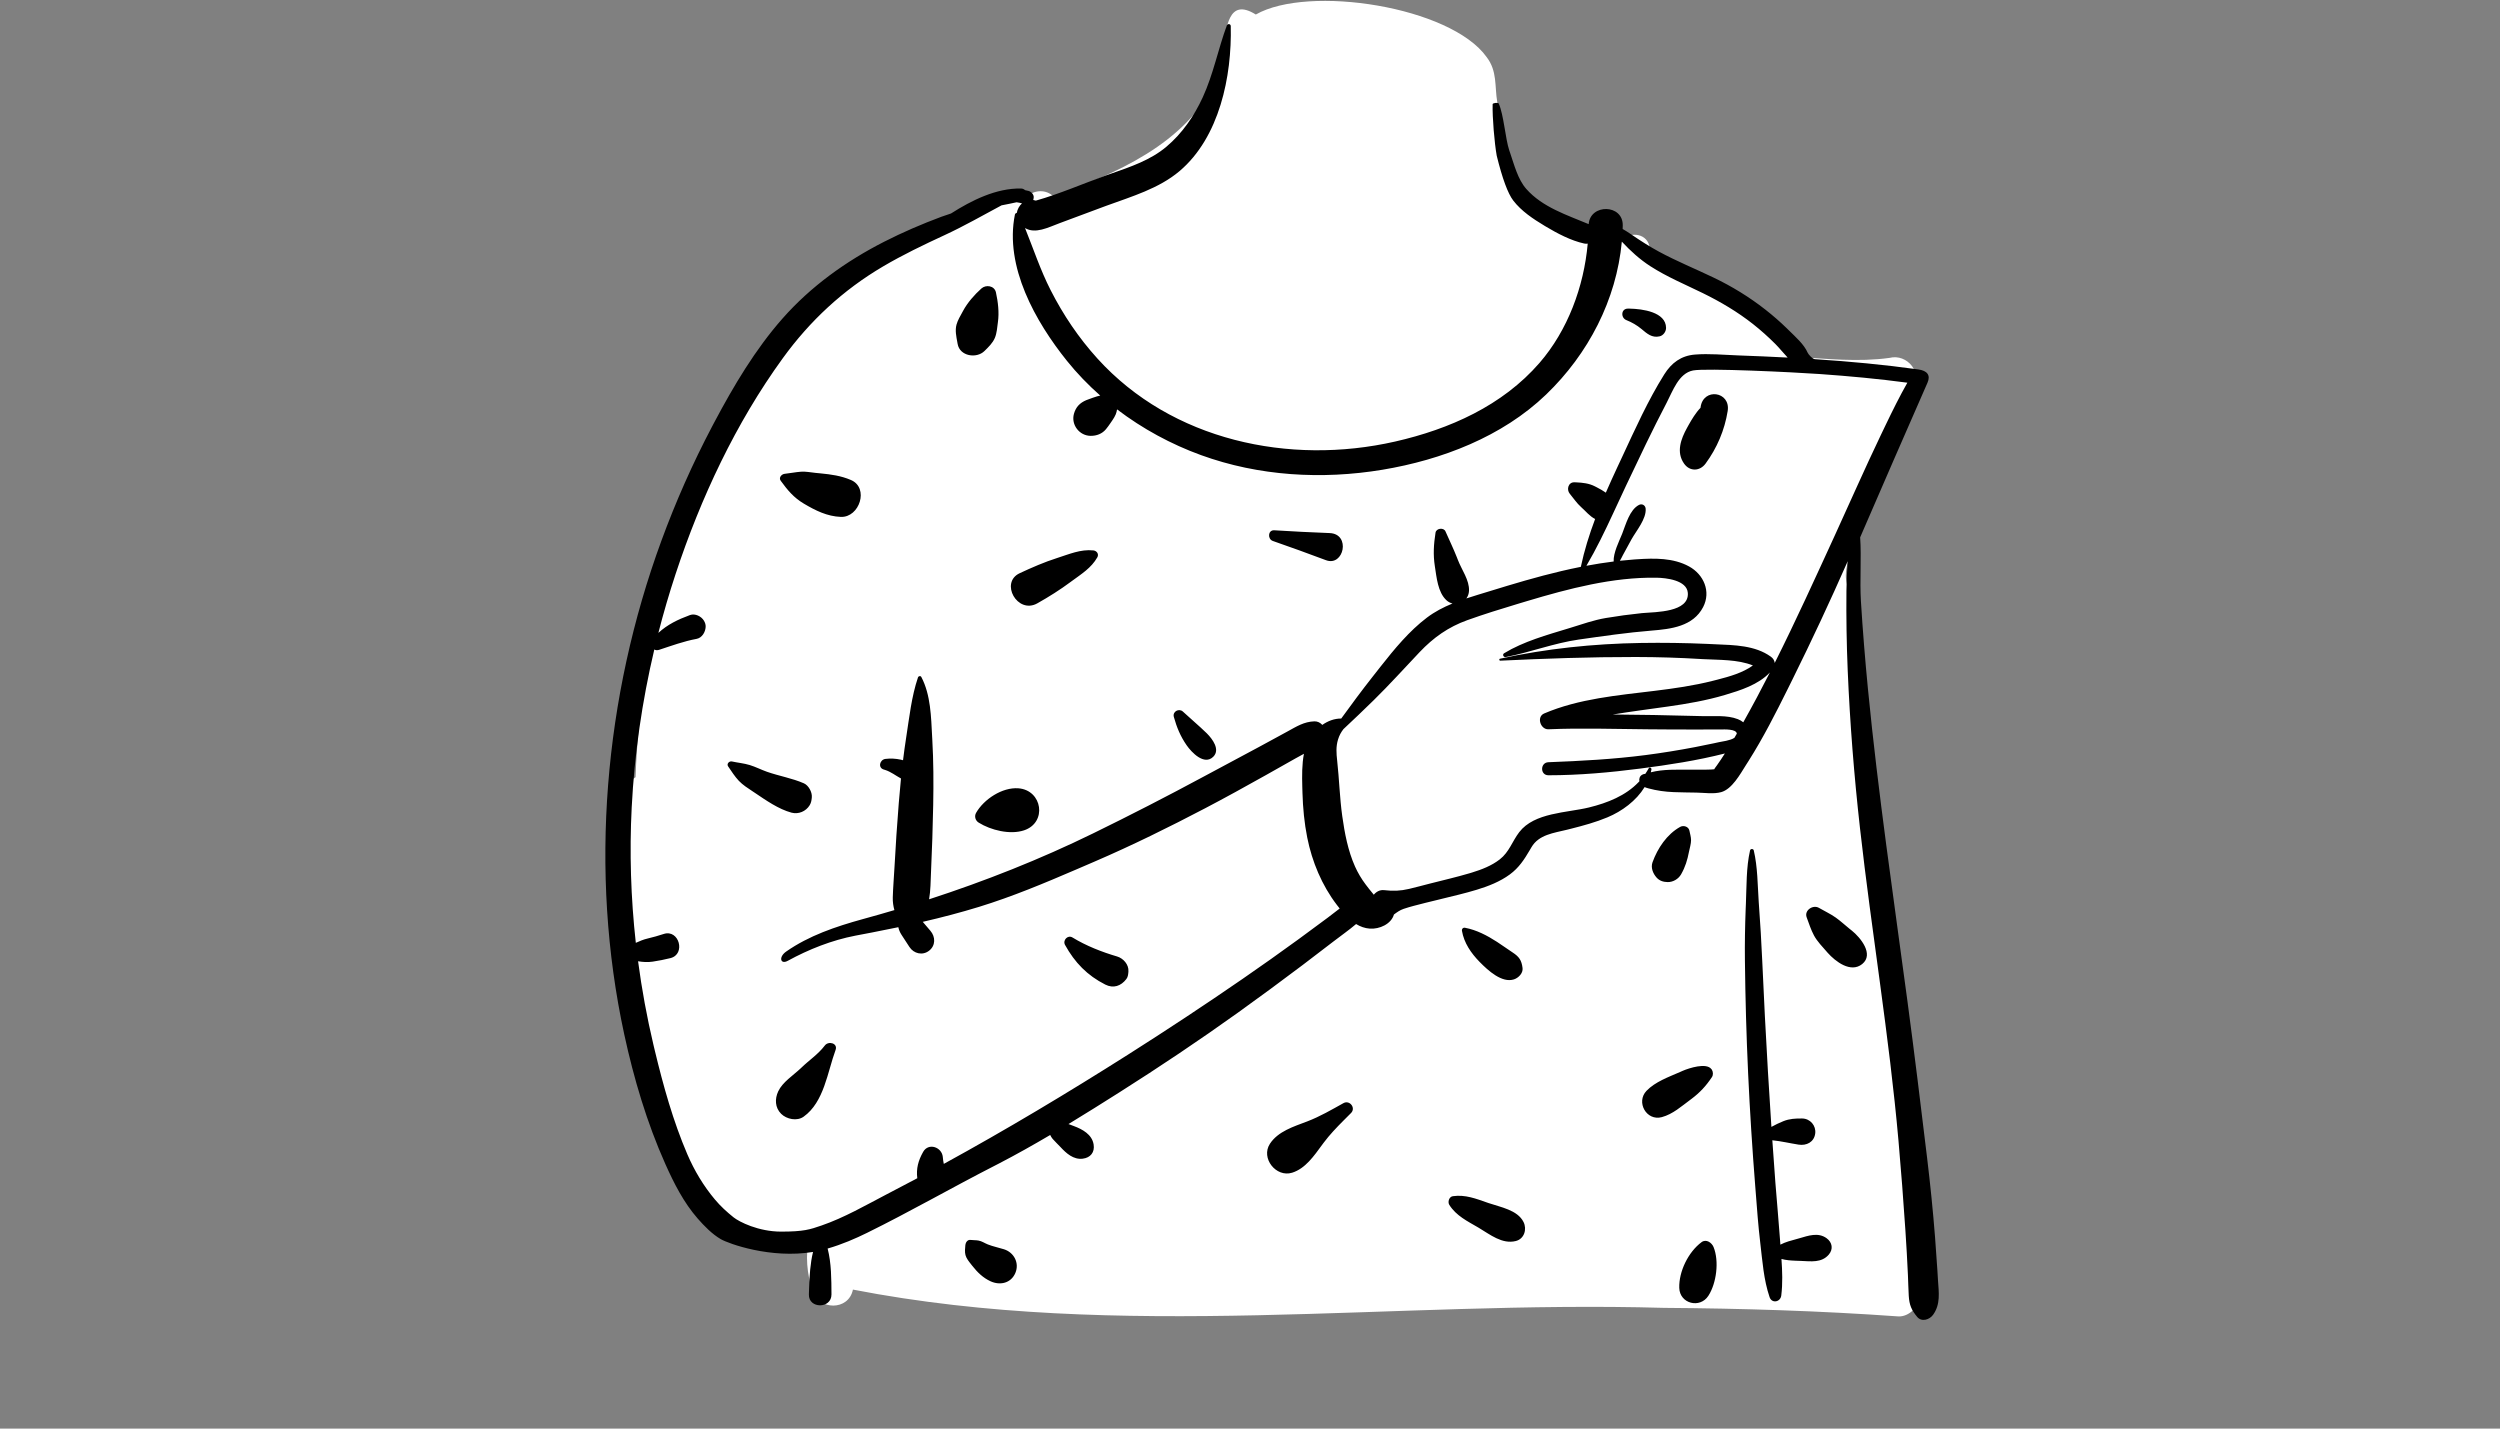 <svg width="1400" height="800" viewBox="-291 -33.5 1400 800" version="1.1" xmlns="http://www.w3.org/2000/svg" xmlns:xlink="http://www.w3.org/1999/xlink">
    <rect x="-291" y="-33.5" width="1400" height="800" fill="#808080" stroke="none"/>
    <!-- Generator: Sketch 62 (91390) - https://sketch.com -->
    <title>body/mono/Device</title>
    <desc>Created with Sketch.</desc>
    <g id="body/mono/Device" stroke="none" stroke-width="1" fill="none" fill-rule="evenodd">
        <path d="M743.718,294.928 C740.576,286.302 745.164,277.698 747.709,269.353 C756.75,240.412 766.621,211.47 780.587,184.48 C785.877,175.452 777.174,164.376 767.089,166.922 C749.824,169.34 732.021,167.415 714.726,166.348 C708.401,149.984 691.52,143.196 678.234,133.772 C663.157,124.362 648.491,113.554 632.811,105.304 C631.939,97.509 622.487,95.577 616.707,101.153 C600.832,91.278 581.795,93.112 564.778,86.642 C551.848,65.741 550.878,43.764 547.454,23.601 C545.962,14.812 547.547,6.331 541.541,-1.505 C521.366,-29.88 441.65,-42.183 412.259,-25.368 C396.438,-35.235 396.057,-17.365 393.544,-6.336 C390.751,-0.818 389.24,5.431 389.707,12.015 C372.713,47.51 333.834,63.557 299.015,76.556 C294.647,72.353 288.404,72.884 284.248,76.362 C254.068,82.923 224.777,94.456 199.491,112.464 C170.763,120.866 150.531,144.231 135.901,169.284 C134.289,171.925 133.909,174.618 134.38,177.091 C89.391,243.038 67.919,321.987 64.903,401.725 C35.972,419.088 78.654,575.066 88.59,607.448 C88.6,607.444 88.61,607.44 88.62,607.435 C95.066,618.847 102.385,651.411 118.517,648.892 C129.583,661.404 147.218,658.944 162.235,659.905 C159.789,669.287 160.991,680.022 163.902,689.293 C167.345,700.329 184.241,700.703 186.637,688.671 C336.181,717.725 489.62,694.543 640.845,698.904 C684.569,699.214 728.289,700.567 771.908,703.682 C778.05,704.12 784.277,697.844 783.859,691.729 C774.481,591.957 765.674,460.706 755.187,361.911 C752.7,339.38 750.733,316.602 743.718,294.928 Z" id="🎨-Background" fill="#FFFFFF"/>
        <path d="M396.011,-19.21 C396.44,-20.38 398.188,-20.225 398.221,-18.911 C398.91,9.142 391.926,43.423 369.478,62.372 C357.955,72.099 342.72,76.55 328.729,81.665 L327.151,82.248 L302.433,91.456 C295.877,93.898 288.805,97.655 283.014,94.205 C287.7,105.825 291.634,117.765 297.341,128.964 C304.445,142.905 313.034,155.66 323.546,167.261 C365.192,213.22 431.102,227.239 490.249,213.773 C520.706,206.838 550.343,193.696 571.122,169.726 C586.914,151.506 595.987,127.052 598.125,102.931 C597.5,103.031 596.845,103.027 596.172,102.879 C588.688,101.246 581.133,97.235 574.548,93.301 L573.914,92.921 C567.578,89.107 560.974,84.736 556.427,78.81 C553.416,74.886 550.331,66.526 547.172,53.728 C545.88,46.513 544.669,32.14 544.877,24.847 C544.896,24.159 547.949,23.753 548.275,24.468 C551.096,30.659 552.008,44.262 554.185,50.706 L554.625,51.993 C556.95,58.722 558.944,66.915 563.765,72.355 C572.816,82.57 586.472,86.894 598.661,92.017 C599.536,80.472 617.976,80.741 617.742,92.782 C617.729,93.435 617.7,94.085 617.677,94.736 C619.131,95.535 620.53,96.449 621.837,97.332 L623.113,98.198 C627.941,101.482 632.806,104.603 637.947,107.389 C647.9,112.784 658.437,117.061 668.635,121.958 C678.952,126.913 688.601,132.816 697.61,139.881 C701.841,143.198 705.898,146.731 709.746,150.486 L710.791,151.516 C714.454,155.164 719.22,159.243 721.307,164.037 C721.767,165.094 724.071,167.552 725.322,167.634 C744.698,168.904 764.032,170.698 783.287,173.388 C788.272,174.084 790.242,176.653 788.4,180.808 C782.068,195.086 757.279,252.107 750.687,267.41 C751.457,278.652 750.417,291.887 751.111,303.132 C752.126,319.542 753.455,335.946 755.048,352.31 C760.748,410.847 769.389,469.099 777.197,527.38 C781.105,556.548 784.668,585.759 788.185,614.976 C789.961,629.741 791.468,644.521 792.628,659.349 C793.111,665.527 793.549,671.71 793.936,677.895 L794.269,683.382 C794.727,690.286 795.785,696.88 791.513,702.806 C789.576,705.494 785.152,707.008 782.605,703.954 C779.403,700.115 778.213,697.247 777.907,692.204 C777.673,688.344 777.617,684.466 777.441,680.602 C777.061,672.226 776.583,663.854 776.023,655.487 C774.906,638.761 773.631,622.038 772.154,605.34 C766.977,546.787 757.138,488.675 750.591,430.266 C747.291,400.82 744.947,371.319 743.706,341.71 C743.085,326.924 742.86,312.139 743.006,297.34 C743.061,291.812 743.323,286.31 743.702,280.82 C733.894,303.101 723.583,325.167 712.803,346.94 L710.248,352.096 C703.416,365.858 696.401,379.671 688.19,392.645 L686.779,394.857 C683.452,400.127 678.908,408.436 672.843,410.099 C668.618,411.258 663.455,410.442 659.123,410.359 C654.824,410.277 650.52,410.259 646.224,410.085 C641.405,409.891 636.807,409.258 632.15,408.002 C631.376,407.794 630.644,407.568 629.977,407.28 C625.285,414.958 617.313,420.806 609.162,424.213 C602.633,426.942 595.79,428.812 588.936,430.544 L586.517,431.151 C579.169,432.982 570.763,433.852 566.619,440.948 L565.656,442.592 C562.575,447.827 559.619,452.424 554.52,456.177 C549.031,460.218 542.528,462.759 536.05,464.737 C529.417,466.761 522.629,468.311 515.894,469.971 L514.059,470.427 C509.613,471.54 505.127,472.561 500.707,473.772 C498.822,474.288 496.903,474.82 495.053,475.456 C492.887,476.2 491.313,477.362 489.604,478.626 C488.068,483.992 481.503,486.906 476.105,486.532 C473.27,486.336 470.727,485.374 468.413,483.964 C464.374,487.402 459.927,490.482 455.81,493.667 C450.045,498.127 444.257,502.556 438.437,506.944 C426.437,515.989 414.346,524.914 402.129,533.663 C380.444,549.193 358.29,564.012 335.757,578.282 C326.362,584.232 316.904,590.172 307.353,595.97 L308.372,596.348 L310.394,597.112 C315.173,598.896 320.498,601.779 321.424,607.354 C322.158,611.776 319.688,614.824 315.322,615.364 C310.133,616.005 306.095,612.339 302.864,608.839 C301.438,607.296 299.842,605.862 298.476,604.273 C297.919,603.624 297.491,602.876 297.114,602.092 C287.688,607.646 278.162,613.013 268.485,618.032 L266.063,619.28 C242.066,631.551 218.709,644.995 194.508,656.917 C188.195,660.027 180.498,663.391 172.475,665.687 C174.604,673.939 174.571,682.999 174.625,691.374 C174.676,699.536 161.705,699.497 161.979,691.374 L162.111,687.451 C162.347,680.855 162.733,674.007 164.298,667.589 C140.659,671.509 117.044,662.989 112.648,660.431 C107.795,657.609 103.39,653.093 99.724,648.904 C91.879,639.937 86.435,629.189 81.605,618.376 C71.259,595.22 63.929,570.468 58.57,545.714 C38.813,454.448 47.311,356.766 79.396,269.28 C87.412,247.421 96.876,226.044 107.721,205.441 L109.067,202.894 C119.889,182.519 131.917,162.222 147.196,144.884 C163.11,126.825 182.741,112.78 204.115,101.878 C214.546,96.558 225.279,91.947 236.249,87.861 C238.011,87.204 239.785,86.615 241.563,86.054 C252.995,78.766 266.869,71.794 280.748,72.068 C281.691,72.085 282.455,72.443 283.025,72.982 C283.694,73.099 284.363,73.241 285.033,73.436 C286.512,73.865 288.074,75.486 287.862,77.151 L287.79,77.705 C287.751,77.975 287.701,78.237 287.617,78.492 C288.113,78.566 288.6,78.684 289.077,78.847 C302.356,75.097 315.421,69.362 328.379,64.736 L331.33,63.694 C342.183,59.89 353.317,56.162 362.22,48.636 C371.077,41.148 377.737,31.449 382.552,20.964 C388.484,8.046 391.14,-5.948 396.011,-19.21 Z M661.87,662.11 C664.499,660.154 667.608,662.424 668.592,664.845 C671.822,672.79 670.226,685.136 665.673,692.161 C660.955,699.439 649.662,696.566 649.389,687.75 C649.104,678.557 654.448,667.635 661.87,662.11 Z M689.028,442.723 C689.264,441.69 690.868,441.7 691.108,442.723 C693.297,452.046 693.246,462.085 693.889,471.644 L693.963,472.704 C694.734,483.245 695.382,493.815 695.844,504.374 C696.751,525.149 697.835,545.925 699.05,566.684 C699.653,576.978 700.299,587.271 700.988,597.561 C703.146,596.358 705.369,595.302 707.673,594.37 C711.125,592.975 714.486,592.815 718.195,592.853 C722.712,592.899 726.113,596.872 725.515,601.297 C724.863,606.116 720.62,608.181 716.214,607.493 C711.334,606.729 706.433,605.546 701.506,605.056 C702.055,613.012 702.622,620.966 703.223,628.915 C704.02,639.44 705.059,649.952 705.789,660.481 C705.859,661.485 705.934,662.491 706.011,663.5 C708.949,661.972 712.069,661.19 715.605,660.227 L716.525,659.969 C721.659,658.495 727.151,656.456 731.903,659.908 C735.097,662.229 735.735,666.049 733.089,669.11 C729.077,673.755 723.141,672.854 717.599,672.617 L714.618,672.508 C711.808,672.398 709.216,672.218 706.619,671.509 C707.096,678.368 707.347,685.253 706.506,692.012 C706.051,695.665 701.242,696.624 699.969,692.896 C696.644,683.157 695.957,672.654 694.74,662.453 C693.604,652.926 692.913,643.329 692.168,633.759 L691.943,630.889 C690.269,609.835 688.93,588.77 687.952,567.673 C686.973,546.579 686.385,525.489 686.151,504.374 C686.045,494.787 686.204,485.165 686.579,475.579 L686.698,472.704 C687.13,462.845 686.828,452.383 689.028,442.723 Z M249.605,663.664 C249.732,662.317 250.811,660.644 252.417,660.852 C253.895,661.044 255.419,660.952 256.882,661.197 C258.813,661.516 260.368,662.658 262.163,663.375 C265.082,664.543 268.264,665.145 271.26,666.101 C276.878,667.894 279.94,673.808 277.613,679.332 C275.166,685.139 269.017,686.457 263.704,684.02 C259.517,682.1 256.395,679.03 253.579,675.478 L252.781,674.464 C251.568,672.938 250.191,671.235 249.681,669.385 C249.186,667.583 249.43,665.497 249.605,663.664 Z M522.602,636.365 C529.601,635.379 535.578,637.772 542.055,640.027 L542.581,640.21 C549.172,642.485 558.789,644.06 562.167,650.806 C564.205,654.874 562.622,660.276 557.826,661.48 C550.23,663.384 543.42,657.833 537.139,654.096 L536.809,653.901 C530.747,650.35 524.49,647.365 520.619,641.24 C519.586,639.606 520.482,636.664 522.602,636.365 Z M278.283,79.772 C275.479,80.4 272.675,80.955 269.874,81.489 C259.219,87.2 248.877,93.126 237.876,98.214 C226.204,103.613 214.575,109.189 203.488,115.72 C181.089,128.915 162.624,146.071 147.366,167.1 C121.01,203.425 101.405,245.316 87.374,287.821 C83.769,298.741 80.543,309.784 77.689,320.92 C82.735,316.253 88.709,313.384 95.408,310.927 C98.247,309.886 101.781,311.648 103.22,314.106 C103.867,315.21 104.232,316.302 104.165,317.597 C104.016,320.455 102.156,323.702 99.086,324.268 C91.929,325.587 84.97,328.155 78.069,330.415 C77.023,330.758 76.124,330.628 75.406,330.224 C68.555,359.243 64.269,388.859 62.751,418.654 C61.467,443.878 62.259,469.3 65.053,494.489 C67.2,493.524 69.3,492.619 71.654,492.071 C74.707,491.361 77.71,490.497 80.688,489.521 C89.282,486.702 93.202,500.89 84.418,503.052 C81.149,503.857 77.86,504.525 74.529,505.014 C71.626,505.44 69.058,505.252 66.321,504.806 C68.412,520.521 71.268,536.122 74.906,551.501 L75.708,554.866 C80.434,574.509 85.942,594.334 93.907,612.897 C97.814,622.003 102.987,630.651 109.374,638.243 C112.512,641.976 115.995,645.176 119.793,648.208 C122.955,650.733 133.703,656.208 146.433,656.208 C159.162,656.208 162.608,655.003 169.031,652.793 C181.732,648.421 193.791,641.442 205.702,635.226 L206.934,634.586 C212.201,631.861 217.448,629.097 222.681,626.307 C222.02,620.972 223.177,616.491 225.957,611.563 C228.962,606.232 236.407,608.887 236.961,614.339 L236.979,614.548 C237.063,615.777 237.269,617.03 237.525,618.279 C272.516,599.112 306.766,578.602 340.471,557.23 C362.182,543.462 383.662,529.284 404.828,514.691 C415.409,507.396 425.898,499.97 436.283,492.398 C441.723,488.431 447.138,484.433 452.528,480.4 C454.773,478.72 456.975,476.956 459.225,475.267 C458.678,474.583 458.145,473.9 457.629,473.224 C449.227,462.224 443.776,449.112 441.06,435.585 C439.42,427.423 438.628,418.95 438.387,410.628 L438.281,407.01 C438.115,400.913 438.071,394.532 439.195,388.626 C437.666,389.466 436.104,390.29 434.547,391.172 C428.96,394.337 423.368,397.495 417.767,400.638 C406.551,406.929 395.302,413.148 383.91,419.116 C363.562,429.777 343.014,439.917 321.911,449.005 L311.642,453.431 C293.821,461.096 275.854,468.623 257.326,474.321 C246.875,477.534 236.345,480.28 225.744,482.732 L230.031,487.754 C232.938,491.16 232.989,496.044 229.274,498.911 C225.622,501.73 220.722,500.556 218.289,496.814 L213.854,489.992 C212.906,488.534 212.368,487.168 212.063,485.729 C207.179,486.75 202.284,487.732 197.374,488.68 L188.093,490.452 C174.841,493.01 161.992,498.074 150.147,504.556 C146.029,506.809 144.882,502.432 149.245,499.381 C162.002,490.463 176.883,485.416 192.237,481.181 L192.992,480.974 C198.625,479.431 204.248,477.823 209.859,476.157 C209.242,473.925 208.886,471.609 208.957,469.055 C209.115,463.366 209.618,457.657 209.92,451.972 C210.554,440.04 211.363,428.146 212.311,416.236 C212.675,411.648 213.083,407.047 213.55,402.45 C210.541,400.836 207.946,398.695 204.591,397.642 L204.025,397.477 C200.437,396.51 201.648,391.887 204.835,391.491 C207.722,391.134 210.595,391.298 213.441,391.909 C213.882,392.005 214.299,392.112 214.697,392.233 C215.22,387.975 215.8,383.728 216.459,379.505 C218.202,368.347 219.435,356.591 223.063,345.87 C223.332,345.076 224.511,344.792 224.948,345.624 C230.226,355.664 230.409,367.981 231.004,379.162 L231.078,380.498 C231.779,392.696 231.819,405.013 231.593,417.228 C231.361,429.816 230.93,442.372 230.365,454.949 C230.138,460.013 230.147,465.267 229.284,470.11 C260.692,459.9 291.545,447.679 321.118,433.208 C341.979,423.001 362.66,412.385 383.105,401.37 C393.349,395.852 403.641,390.423 413.874,384.884 C417.459,382.942 421.042,380.995 424.623,379.044 L429.994,376.116 C435.02,373.373 439.215,370.644 445.069,370.452 C446.814,370.394 448.379,371.212 449.49,372.449 C452.636,370.218 456.272,368.848 460.088,368.88 C465.832,360.946 471.664,353.077 477.728,345.379 L482.208,339.679 C489.962,329.846 498.175,319.864 508.063,312.38 C512.476,309.041 517.33,306.536 522.392,304.466 C521.201,304.175 520.035,303.59 518.996,302.626 C514.161,298.143 513.495,289.816 512.513,283.56 C511.494,277.073 511.888,271.267 512.894,264.801 C513.285,262.288 517.447,261.765 518.463,264.073 C520.604,268.939 522.871,273.603 524.819,278.524 L525.394,280.009 C527.485,285.549 531.939,291.377 531.645,297.387 C531.565,299.034 531.013,300.469 530.161,301.623 C534.41,300.212 538.72,298.954 542.964,297.642 C556.321,293.515 569.729,289.504 583.343,286.302 C586.967,285.45 590.609,284.659 594.266,283.933 C596.182,274.837 598.974,265.909 602.266,257.142 C599.149,255.545 597.131,252.868 594.447,250.487 C591.935,248.257 590.209,245.542 588.066,242.982 C586.115,240.653 587.211,236.445 590.717,236.581 L591.71,236.622 C595.342,236.791 598.86,237.167 602.154,238.862 L603.327,239.467 C604.936,240.302 606.698,241.26 608.267,242.391 C610.318,237.672 612.45,232.998 614.606,228.371 L617.403,222.388 C624.655,206.816 631.888,190.652 640.993,176.152 C645.041,169.706 650.428,165.681 658.16,165.058 C666.122,164.417 674.4,165.245 682.373,165.53 C691.616,165.861 700.856,166.253 710.09,166.738 C707.723,164.259 705.563,161.499 703.186,159.12 C699.24,155.175 695.071,151.435 690.689,147.978 C682.016,141.137 672.48,135.5 662.575,130.646 C652.668,125.791 642.47,121.558 633.17,115.56 C627.285,111.765 622.025,106.989 617.226,101.821 C614.205,134.411 598.468,164.689 574.826,187.437 C550.27,211.062 516.336,224.042 483.14,229.563 C449.28,235.195 413.941,233.128 381.55,221.359 C364.849,215.29 348.831,206.62 334.546,195.745 C334.389,196.691 334.2,197.626 333.829,198.505 C333.331,199.686 332.722,200.692 332.023,201.729 L330.778,203.55 C329.993,204.694 329.192,205.83 328.301,206.892 C326.142,209.463 323.083,210.589 319.788,210.577 C313.479,210.556 308.701,204.37 310.399,198.252 C311.466,194.407 313.749,192.093 317.313,190.588 C318.439,190.112 319.587,189.713 320.742,189.321 L321.609,189.027 C322.776,188.628 323.934,188.247 325.135,188.026 C318.371,182.056 312.095,175.564 306.475,168.558 C288.848,146.587 271.462,115.816 277.355,86.637 C277.457,86.136 277.908,85.821 278.394,85.741 C278.736,83.693 279.826,81.712 281.319,80.38 C280.314,80.116 279.301,79.912 278.283,79.772 Z M461.322,584.266 C464.812,582.326 468.418,586.938 465.582,589.788 L461.346,594.025 C457.415,597.976 453.589,601.968 450.224,606.471 L449.409,607.571 C444.867,613.75 440.023,620.91 432.58,623.22 C423.579,626.013 414.928,615.048 420.14,607.038 C424.695,600.038 433.464,597.396 441.024,594.503 C448.175,591.764 454.635,587.984 461.322,584.266 Z M170.921,551.964 C172.972,549.279 178.32,550.693 176.919,554.493 C172.368,566.831 170.513,583.655 159.019,591.852 C155.311,594.495 149.486,593.28 146.433,590.228 C142.964,586.759 142.825,581.874 144.809,577.642 C147.228,572.479 153.18,568.736 157.351,564.804 L157.726,564.446 C162.214,560.087 167.068,557.008 170.921,551.964 Z M651.308,566.164 C654.969,564.586 664.51,561.518 667.338,565.149 C667.47,565.282 667.583,565.427 667.674,565.587 C668.367,566.793 668.47,568.492 667.674,569.688 C664.379,574.64 660.947,578.336 656.262,581.86 L655.737,582.251 C650.637,586 645.846,590.404 639.632,592.095 C631.019,594.439 625.003,583.655 631.052,577.358 C635.925,572.286 643.364,569.652 649.822,566.823 L651.308,566.164 Z M305.424,495.665 C303.983,493.062 306.927,489.867 309.593,491.496 C317.198,496.144 326.057,499.631 334.599,502.136 C338.056,503.15 341.175,506.654 340.918,510.435 L340.878,511.007 C340.776,512.343 340.592,513.669 339.743,514.78 C336.768,518.671 332.512,520.17 327.967,517.867 C317.838,512.735 310.905,505.57 305.424,495.665 Z M527.701,487.779 C527.516,486.684 528.317,485.839 529.43,486.05 C535.857,487.268 541.793,490.372 547.312,493.94 C550.272,495.854 553.127,497.956 556.08,499.889 C559.728,502.275 561.094,504.246 561.633,508.626 C561.989,511.516 559.29,514.156 556.815,514.954 C550.069,517.129 542.341,509.991 537.771,505.354 L537.565,505.145 C532.781,500.269 528.835,494.503 527.701,487.779 Z M720.732,480.204 C719.267,476.248 724.316,472.968 727.618,474.911 C730.727,476.74 734.1,478.257 737.033,480.353 C739.728,482.28 742.186,484.562 744.77,486.651 L746.048,487.663 C750.788,491.473 758.612,500.897 751.834,506.364 C745.384,511.567 736.832,504.922 732.502,500.064 L732.2,499.72 C729.709,496.843 726.638,493.717 724.831,490.356 C723.13,487.193 721.976,483.562 720.732,480.204 Z M657.122,173.957 C649.043,175.525 645.75,185.497 642.348,191.997 C634.319,207.337 626.935,222.958 619.519,238.599 C617.236,243.41 615.013,248.258 612.77,253.097 C612.633,253.476 612.457,253.849 612.25,254.218 C607.655,264.111 602.923,273.939 597.392,283.33 C602.454,282.382 607.542,281.574 612.649,280.938 C612.391,276.129 615.684,269.694 617.312,265.646 L617.448,265.305 C619.479,260.117 621.608,251.945 626.836,249.253 C628.578,248.357 630.441,249.48 630.575,251.398 C630.971,257.108 625.386,263.643 622.656,268.489 C621.005,271.421 619.396,274.366 617.828,277.343 C617.24,278.457 616.749,279.552 616.146,280.534 C618.78,280.249 621.417,279.995 624.061,279.81 L625.784,279.692 C635.586,279.046 645.997,278.861 654.853,283.695 C663.07,288.178 667.27,297.749 662.756,306.464 C657.132,317.321 644.748,318.76 633.858,319.64 C620.256,320.737 606.623,322.718 593.117,324.65 C579.147,326.648 565.992,331.798 552.23,334.445 C550.95,334.691 550.153,333.017 551.327,332.302 C562.182,325.694 575.38,322.058 587.516,318.354 L588.498,318.054 C595.081,316.032 601.515,313.722 608.325,312.575 C614.936,311.462 621.588,310.56 628.256,309.874 L628.903,309.814 C636.245,309.198 654.974,309.409 654.183,298.539 C653.659,291.345 641.965,290.103 636.627,290.017 C612.153,289.625 587.503,296.121 564.244,303.081 L559.051,304.638 C549.527,307.503 539.99,310.451 530.645,313.811 C520.055,317.617 511.712,323.552 503.999,331.675 C495.447,340.682 487.164,349.892 478.292,358.595 C472.699,364.082 467.034,369.471 461.323,374.816 C460.033,376.486 459.001,378.303 458.286,380.66 C457.078,384.642 457.356,388.343 457.812,392.433 C458.962,402.762 459.216,413.198 460.657,423.495 C461.993,433.034 463.861,442.923 467.822,451.772 C469.39,455.276 471.431,458.718 473.756,461.796 L475.632,464.235 C476.45,465.295 477.365,466.454 478.326,467.545 C479.736,465.825 481.776,464.706 484.147,464.986 C489.186,465.579 493.147,465.437 498.09,464.279 C501.916,463.384 505.712,462.335 509.521,461.364 C517,459.456 524.549,457.72 531.952,455.529 L533.224,455.145 C538.741,453.453 544.26,451.334 548.852,447.772 C554.187,443.633 555.828,437.662 559.78,432.499 C568.218,421.474 586.452,421.705 598.798,418.685 C609.29,416.119 619.387,412.07 626.648,404.458 L627.072,404.004 C626.75,402.646 627.272,401.113 628.534,400.409 L628.809,400.256 C629.301,399.981 629.831,399.867 630.351,399.878 C631.025,398.888 631.675,397.866 632.266,396.778 C632.752,395.881 633.967,396.541 633.808,397.427 C633.713,397.956 633.581,398.472 633.456,398.989 C640.489,397.18 648.214,397.525 655.355,397.53 L664.622,397.497 C666.226,397.478 668.616,397.397 668.829,397.301 L669.047,397.204 C669.624,396.953 668.804,397.367 669.208,396.832 C669.653,396.241 670.089,395.643 670.519,395.04 C672.055,392.891 673.508,390.677 674.932,388.443 C659.413,392.396 643.337,394.856 627.491,396.907 C610.491,399.11 593.267,400.638 576.115,400.654 C571.387,400.659 571.43,393.521 576.115,393.342 C594.277,392.649 612.344,391.687 630.384,389.36 C639.713,388.155 649.003,386.644 658.241,384.876 C661.807,384.195 665.365,383.471 668.914,382.707 L671.575,382.126 C673.244,381.757 677.96,381.226 680.26,379.683 C680.712,378.906 681.164,378.131 681.612,377.355 C681.392,374.63 674.464,374.995 672.84,374.991 C668.235,374.982 663.629,375.019 659.023,375.031 C649.812,375.058 640.602,374.978 631.39,374.904 C612.986,374.754 594.512,374.112 576.123,374.898 C571.659,375.088 569.314,367.929 573.726,366.046 C593.204,357.73 614.826,355.923 635.624,353.366 C646.561,352.023 657.504,350.471 668.196,347.751 L670.839,347.078 C677.556,345.356 684.973,343.257 690.629,339.154 C682.128,335.715 671.561,336.109 662.749,335.622 L662.075,335.583 C649.736,334.825 637.375,334.437 625.013,334.419 C599.719,334.384 574.417,335.28 549.151,336.479 C548.517,336.509 548.386,335.508 549.002,335.374 C574.971,329.708 601.364,326.978 627.94,326.558 C640.317,326.362 652.7,326.537 665.066,327.084 L669.604,327.294 C680.148,327.748 691.847,327.871 700.669,334.238 C702.014,335.208 702.723,336.447 702.834,337.758 C714.665,314.175 725.592,290.099 736.563,266.183 C745.092,247.587 753.303,228.835 762.143,210.384 L765.004,204.415 C768.837,196.45 772.763,188.484 777.122,180.808 C760.821,178.629 744.429,177.116 728.027,175.958 C713.081,174.901 664.317,172.562 657.122,173.957 Z M649.903,429.552 C651.762,428.519 654.61,429.361 655.068,431.653 C655.409,433.36 655.991,435.255 655.991,437.001 C655.991,439.093 655.243,441.366 654.844,443.412 C653.927,448.118 652.798,451.942 650.405,456.134 C648.908,458.757 645.885,460.538 642.847,460.468 C640.441,460.413 638.309,459.767 636.658,457.905 C634.68,455.674 633.322,452.393 634.407,449.389 C637.249,441.519 642.473,433.678 649.903,429.552 Z M255.606,421.7 C259.956,414.081 270.267,407.272 279.265,407.946 C292.776,408.958 295.533,427.15 282.452,431.491 C274.633,434.085 263.876,431.421 257.036,427.151 C255.192,426.001 254.516,423.609 255.606,421.7 Z M116.747,395.671 C115.759,394.235 117.392,392.594 118.864,392.917 C122.129,393.634 125.649,393.947 128.847,394.921 C132.122,395.917 135.292,397.569 138.536,398.706 C145.332,401.086 152.591,402.281 159.168,405.155 C161.797,406.304 163.865,410.111 163.622,412.918 L163.56,413.574 C163.415,414.967 163.173,416.183 162.394,417.456 C160.301,420.874 156.154,422.64 152.24,421.588 C144.979,419.638 137.884,414.627 131.693,410.464 L130.549,409.704 C127.844,407.921 124.936,406.058 122.756,403.765 C120.481,401.37 118.611,398.383 116.747,395.671 Z M366.345,367.962 C365.509,364.952 369.254,362.962 371.437,364.997 C375.799,369.06 380.36,372.829 384.632,376.995 L384.919,377.28 C387.978,380.354 392.428,386.278 388.45,390.255 C383.352,395.353 376.253,387.789 373.518,383.848 C370.049,378.848 367.968,373.808 366.345,367.962 Z M700.15,343.075 C693.679,349.929 683.709,353.08 674.931,355.691 C664.523,358.784 653.799,360.632 643.064,362.152 C632.691,363.62 622.398,364.933 612.19,366.618 C619.912,366.714 627.633,366.771 635.337,366.909 C644.222,367.07 653.102,367.262 661.984,367.52 C668.453,367.708 676.043,366.821 682.19,369.225 C683.298,369.657 684.333,370.257 685.237,370.987 C690.405,361.798 695.358,352.482 700.15,343.075 Z M301.009,278.981 C307.763,276.836 314.114,273.989 321.274,274.728 C323.177,274.923 324.54,276.776 323.501,278.606 C320.108,284.577 314.59,287.948 309.159,291.942 L308.68,292.296 C302.735,296.718 296.352,300.747 289.887,304.376 C278.756,310.622 268.781,292.745 280.022,287.499 C286.786,284.342 293.891,281.243 301.009,278.981 Z M422.609,263.46 C432.942,264.14 443.269,264.602 453.615,265.02 C465.599,265.505 461.57,283.946 451.559,280.214 C441.669,276.526 431.778,272.885 421.799,269.445 C418.761,268.399 419.005,263.409 422.416,263.453 L422.609,263.46 Z M157.582,230.653 C160.26,230.465 162.961,231.05 165.643,231.31 L168.497,231.587 C174.38,232.172 179.896,232.894 185.506,235.288 C195.858,239.706 190.298,256.347 179.906,255.965 C172.225,255.683 165.657,252.384 159.171,248.544 C153.501,245.187 150.025,240.987 146.196,235.716 C144.928,233.97 146.695,232.013 148.422,231.837 C151.464,231.527 154.539,230.866 157.582,230.653 Z M676.5,196.669 C674.787,207.358 670.535,217.376 664.128,226.098 C660.908,230.481 655.255,230.647 652.064,226.098 C647.549,219.663 650.333,212.29 653.734,206.109 L654.74,204.299 C656.263,201.586 658.601,197.628 661.274,194.894 L661.319,194.614 C662.751,183.423 678.265,185.657 676.5,196.669 Z M258.565,128.071 C261.141,125.751 265.885,126.448 266.721,130.224 C267.891,135.512 268.603,141.47 267.837,146.838 C267.422,149.747 267.266,153.014 266.122,155.725 C264.892,158.64 262.526,160.882 260.297,163.074 C255.847,167.45 246.466,166.003 245.274,159.108 L245.123,158.262 C244.523,155 243.756,151.513 244.644,148.279 C245.314,145.839 246.812,143.351 248.051,141.088 L248.312,140.606 C250.794,135.984 254.663,131.583 258.565,128.071 Z M620.656,139.321 L621.588,139.331 C628.778,139.473 641.924,141.224 641.994,150.108 C642.01,152.202 640.459,154.373 638.38,154.855 C634.082,155.851 631.304,153.311 628.241,150.745 C625.736,148.648 622.816,146.972 619.783,145.767 C616.507,144.464 616.721,139.315 620.656,139.321 Z" id="🖍-Ink" fill="#000000"/>
    </g>
</svg>